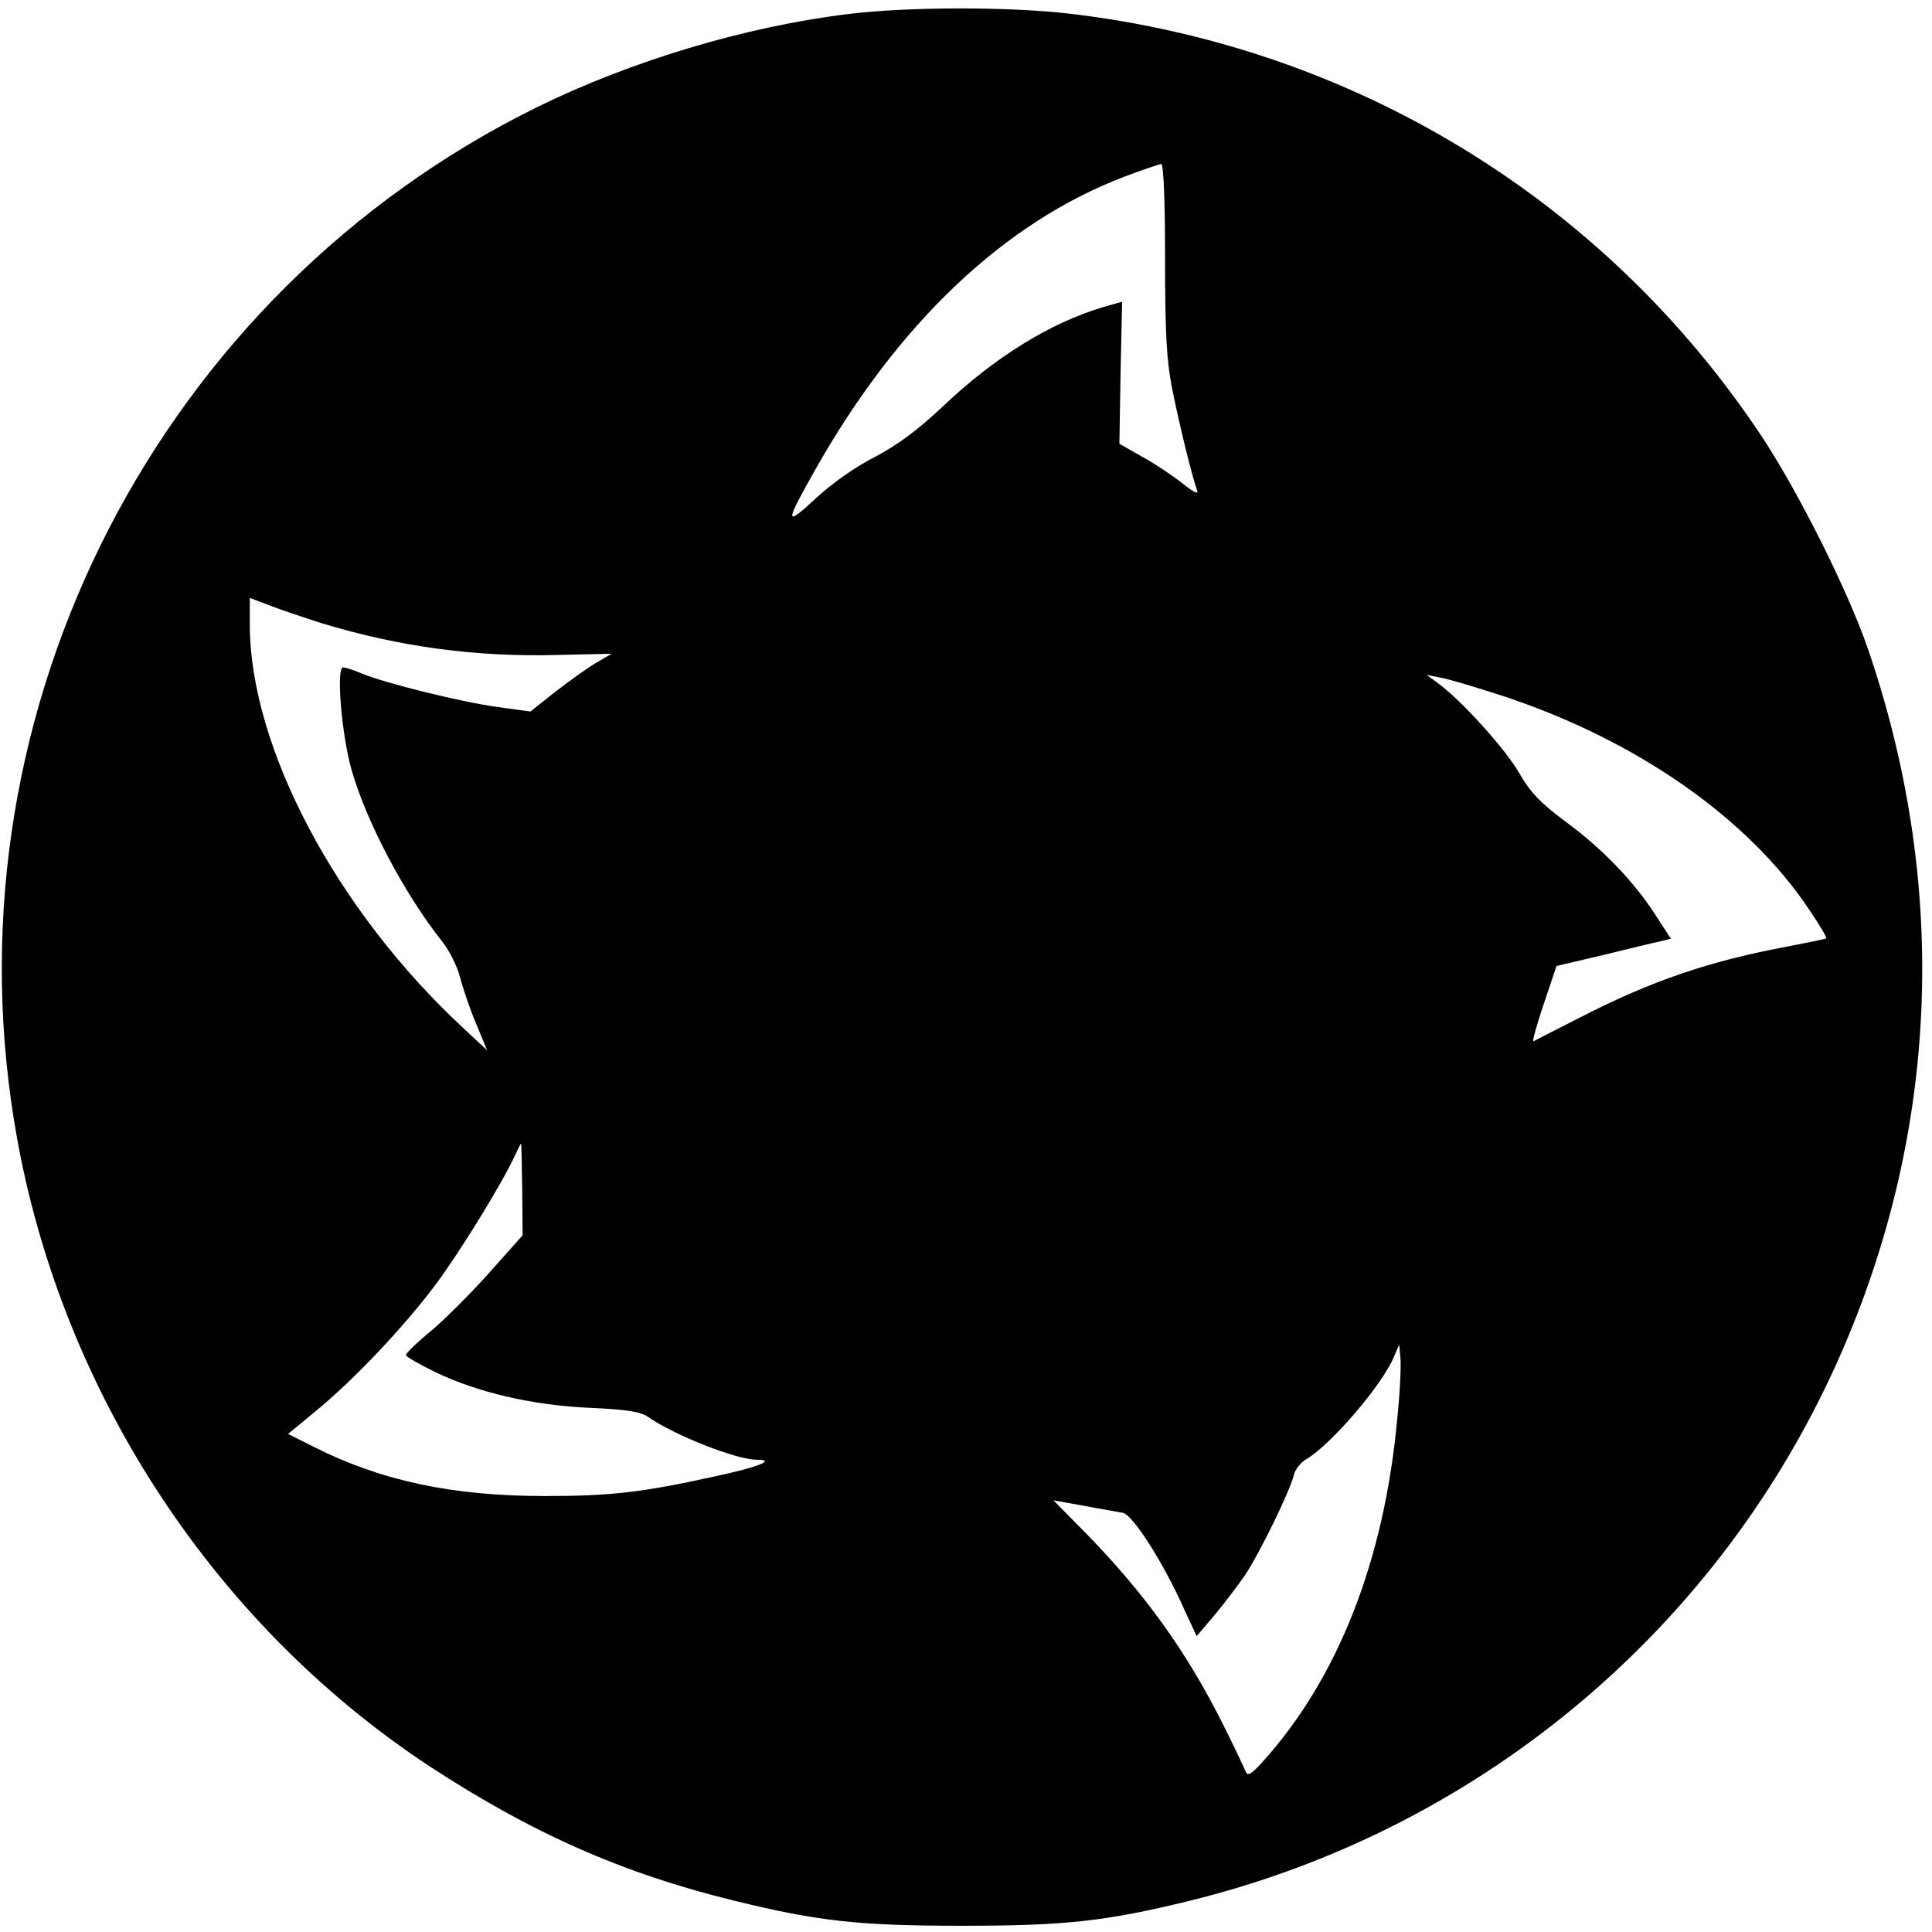 <?xml version="1.0" standalone="no"?>
<!DOCTYPE svg PUBLIC "-//W3C//DTD SVG 20010904//EN"
 "http://www.w3.org/TR/2001/REC-SVG-20010904/DTD/svg10.dtd">
<svg version="1.0" xmlns="http://www.w3.org/2000/svg"
 width="495pt" height="495pt" viewBox="0 0 495 495"
 preserveAspectRatio="xMidYMid meet">
<g transform="translate(0,495) scale(0.1,-0.1)"
fill="#000000" stroke="none">
<path d="M2173 4914 c-263 -32 -556 -120 -798 -239 -964 -476 -1511 -1535
-1339 -2596 108 -673 502 -1284 1064 -1654 261 -171 495 -275 782 -345 216
-53 320 -64 583 -64 263 0 367 11 583 64 762 187 1388 723 1688 1447 234 564
251 1176 49 1763 -52 150 -180 405 -274 546 -403 604 -1044 994 -1771 1079
-152 18 -415 18 -567 -1z m812 -626 c0 -195 4 -261 18 -333 19 -96 53 -232 64
-261 5 -12 -8 -6 -38 18 -24 19 -70 50 -103 68 l-58 33 3 182 4 182 -49 -14
c-135 -40 -279 -129 -411 -255 -64 -60 -114 -97 -172 -128 -50 -25 -111 -68
-153 -107 -80 -74 -80 -66 -1 74 212 375 484 633 791 750 47 18 90 32 95 33 6
0 10 -87 10 -242z m-2160 -935 c198 -60 394 -87 606 -81 l136 3 -41 -24 c-22
-13 -69 -47 -104 -74 l-63 -50 -87 12 c-93 13 -283 60 -344 85 -21 9 -43 16
-49 16 -18 0 -4 -170 21 -260 38 -135 137 -322 235 -445 17 -22 37 -62 44 -90
7 -27 25 -81 41 -118 l28 -68 -61 57 c-325 301 -547 720 -547 1034 l0 68 53
-20 c28 -11 88 -31 132 -45z m3019 -184 c346 -113 635 -314 793 -552 25 -37
44 -69 42 -71 -2 -2 -47 -11 -99 -21 -202 -38 -347 -87 -534 -183 -61 -31
-114 -58 -117 -60 -4 -1 8 41 26 95 l33 98 119 28 c65 16 131 32 146 35 l28 7
-39 60 c-55 86 -138 172 -231 240 -64 48 -89 73 -119 125 -36 62 -146 184
-207 229 l-30 22 35 -7 c19 -3 89 -24 154 -45z m-2506 -1267 l1 -117 -82 -92
c-45 -51 -112 -118 -149 -150 -38 -31 -68 -60 -68 -65 0 -4 34 -23 74 -43 111
-53 248 -85 396 -92 95 -4 131 -10 150 -23 69 -48 227 -110 279 -110 51 0 4
-19 -109 -43 -186 -41 -266 -50 -435 -50 -235 0 -419 39 -591 126 l-66 33 69
57 c98 80 227 216 310 327 63 85 171 260 204 333 7 15 13 27 14 27 1 0 2 -53
3 -118z m2242 -586 c-33 -363 -152 -667 -346 -881 -27 -30 -37 -36 -42 -25 -3
8 -29 63 -58 121 -94 188 -202 338 -356 495 l-79 80 78 -14 c43 -8 88 -16 100
-18 25 -5 103 -126 156 -245 l33 -71 45 53 c25 30 60 76 78 102 36 53 116 216
126 258 3 14 18 33 33 41 63 38 193 189 223 261 l14 32 3 -34 c2 -19 -1 -88
-8 -155z"/>
</g>
</svg>
